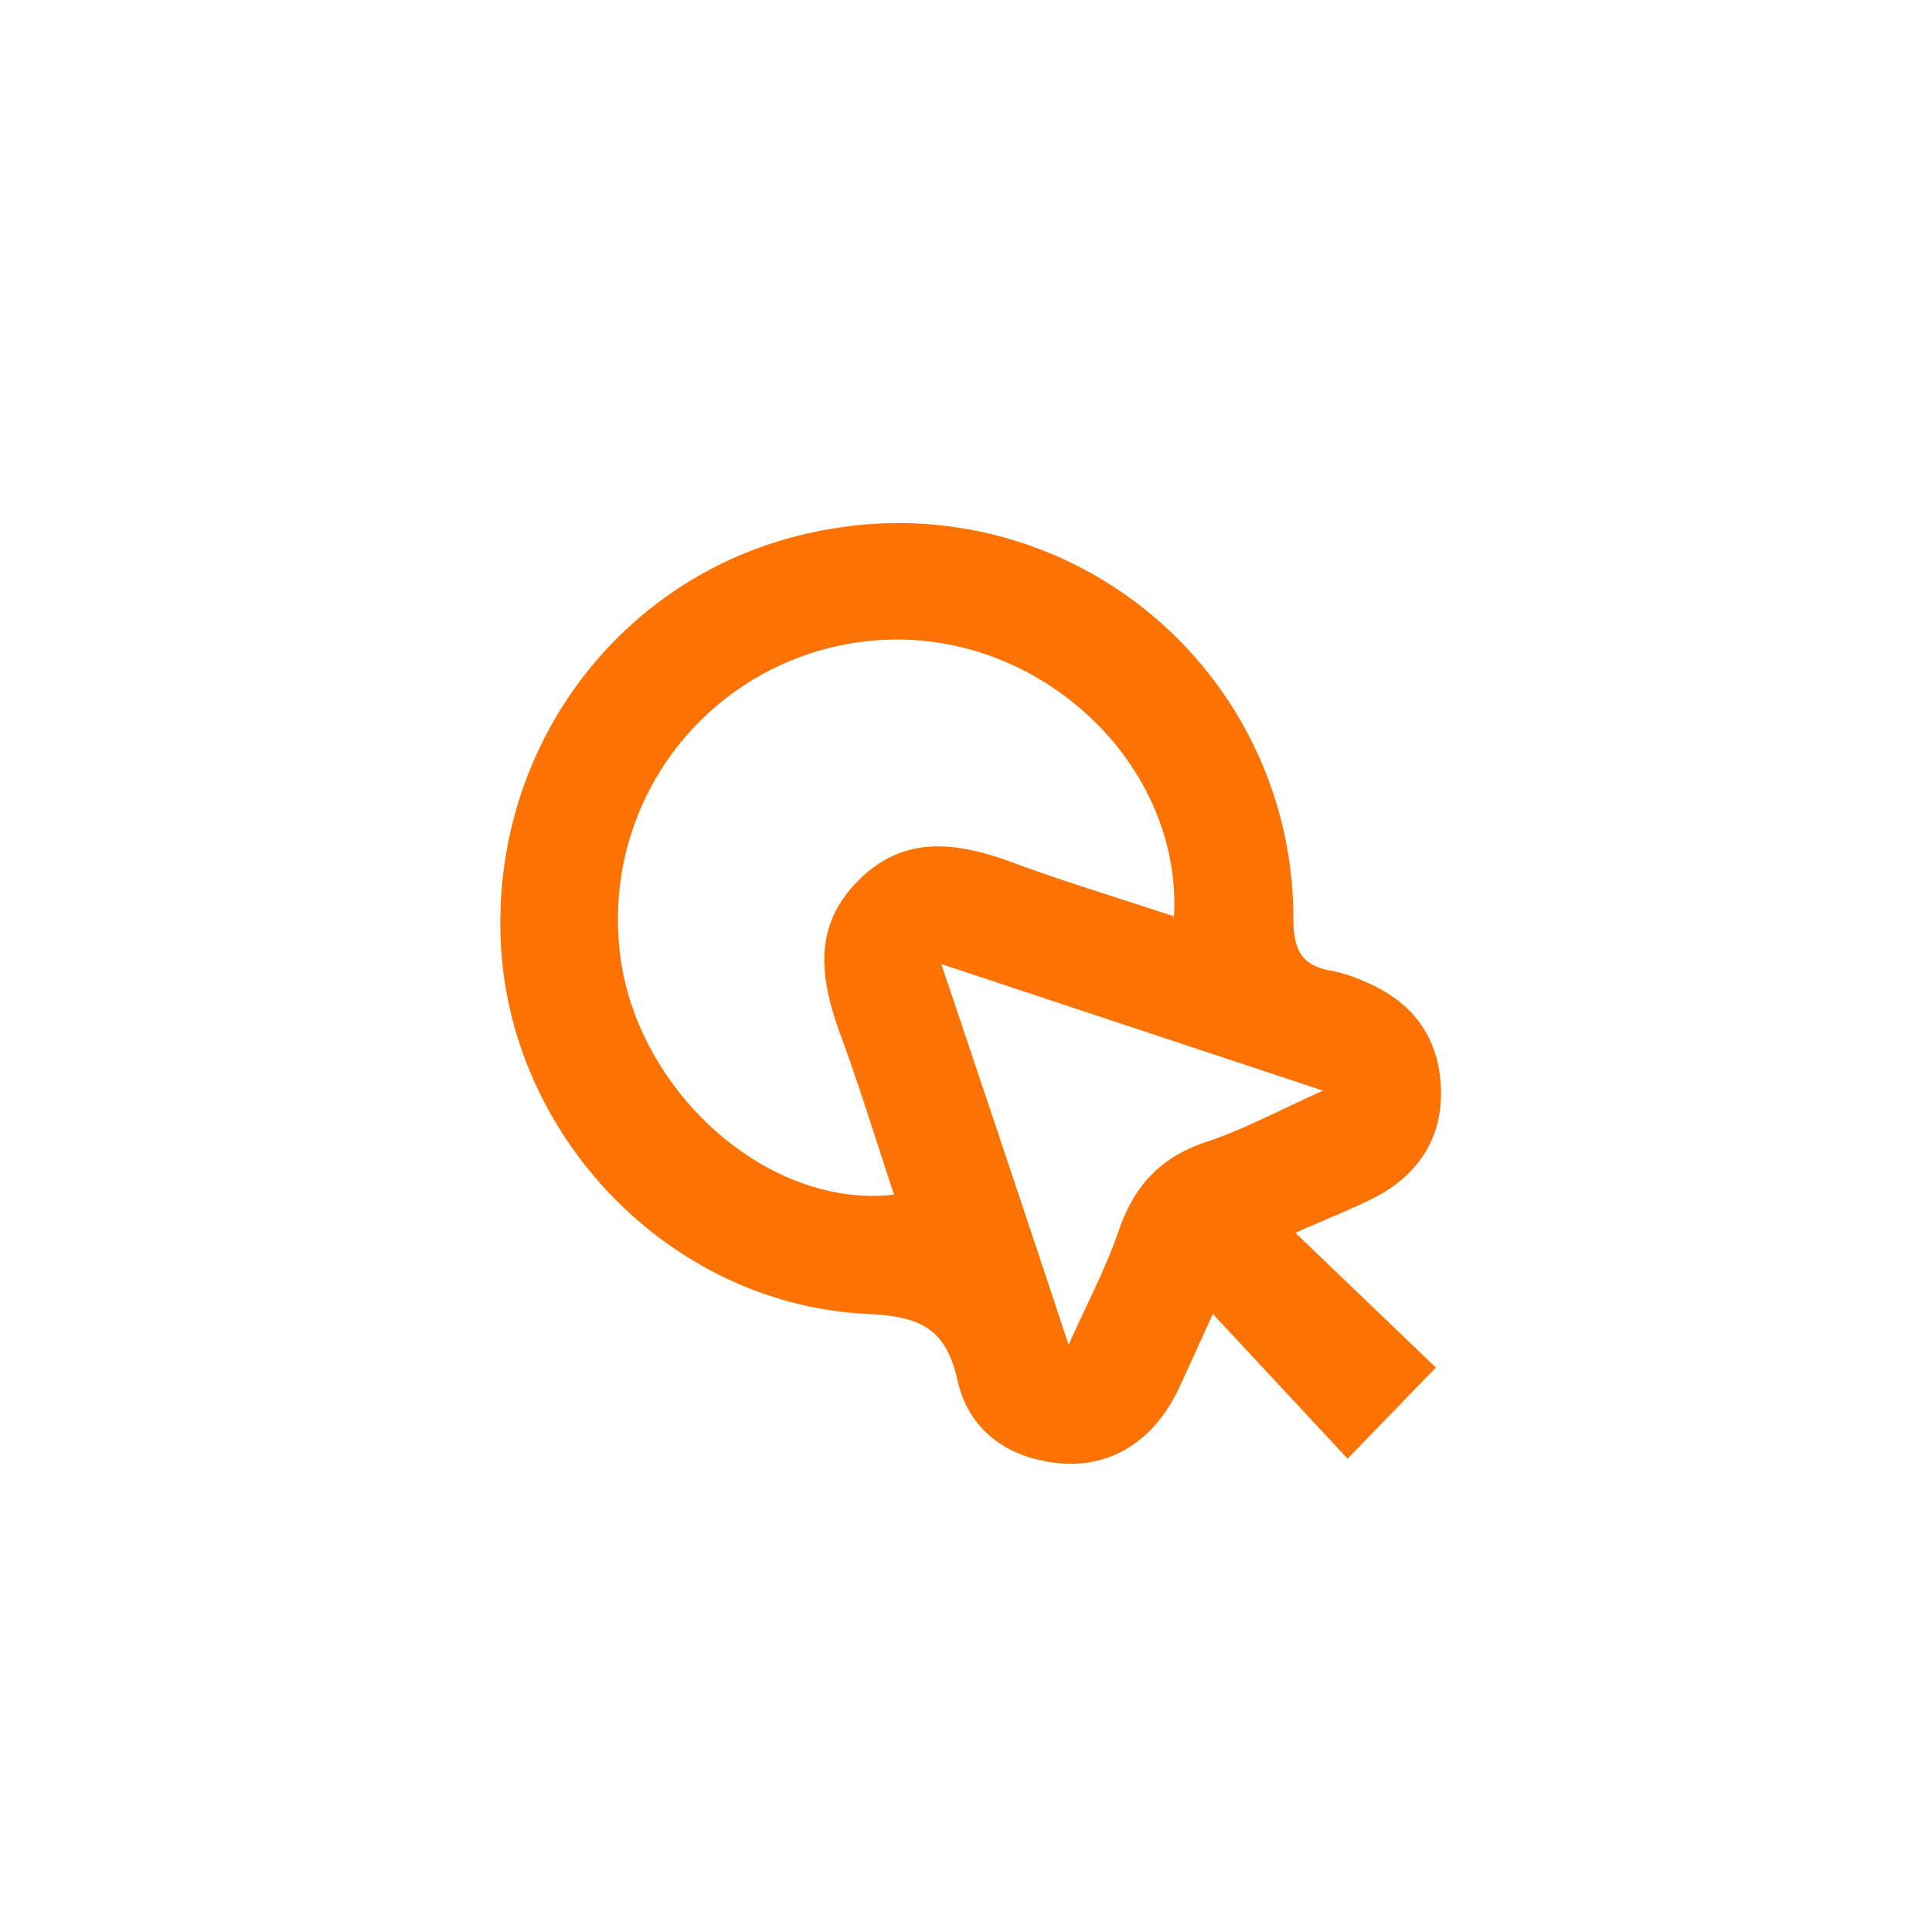 <svg id="Layer_1" data-name="Layer 1" xmlns="http://www.w3.org/2000/svg" viewBox="0 0 288 288"><title>Check live</title><path fill ="RGB(252,115,3)" d="M193.11,183.78l20.94,20.08-13.17,13.58L180.8,195.87c-2.06,4.49-3.57,7.91-5.17,11.29-3.53,7.44-9.81,11.55-17.32,11-7.88-.64-13.86-4.76-15.58-12.41-1.77-7.89-5.69-9.51-13.42-9.88-29.42-1.42-53.42-26.41-54.67-55.63-1.3-30.54,19.77-56.69,49.5-61.44a58.85,58.85,0,0,1,68.66,58c0,4.62,1.08,7.16,5.73,7.92a23,23,0,0,1,5.18,1.72c6.85,2.92,10.74,8.16,11.08,15.57s-3.21,13-9.74,16.44C201.39,180.31,197.5,181.81,193.11,183.78Zm-59.84-5.69c-2.59-7.84-5-15.68-7.8-23.34-3.08-8.31-4.61-16.31,2.4-23.41s15-5.76,23.35-2.67C159,131.54,167,133.94,175,136.6c1.19-21.89-18.49-41.27-41.24-41.26a41.63,41.63,0,0,0-41.54,44.58C93.46,161.32,113.72,180.32,133.27,178.09Zm26,22.45c2.87-6.43,5.63-11.6,7.5-17.09,2.29-6.7,6.26-11,13.1-13.24,5.57-1.84,10.8-4.7,17.35-7.63l-56.9-18.87C146.93,163.37,153,181.43,159.32,200.54Z"/></svg>